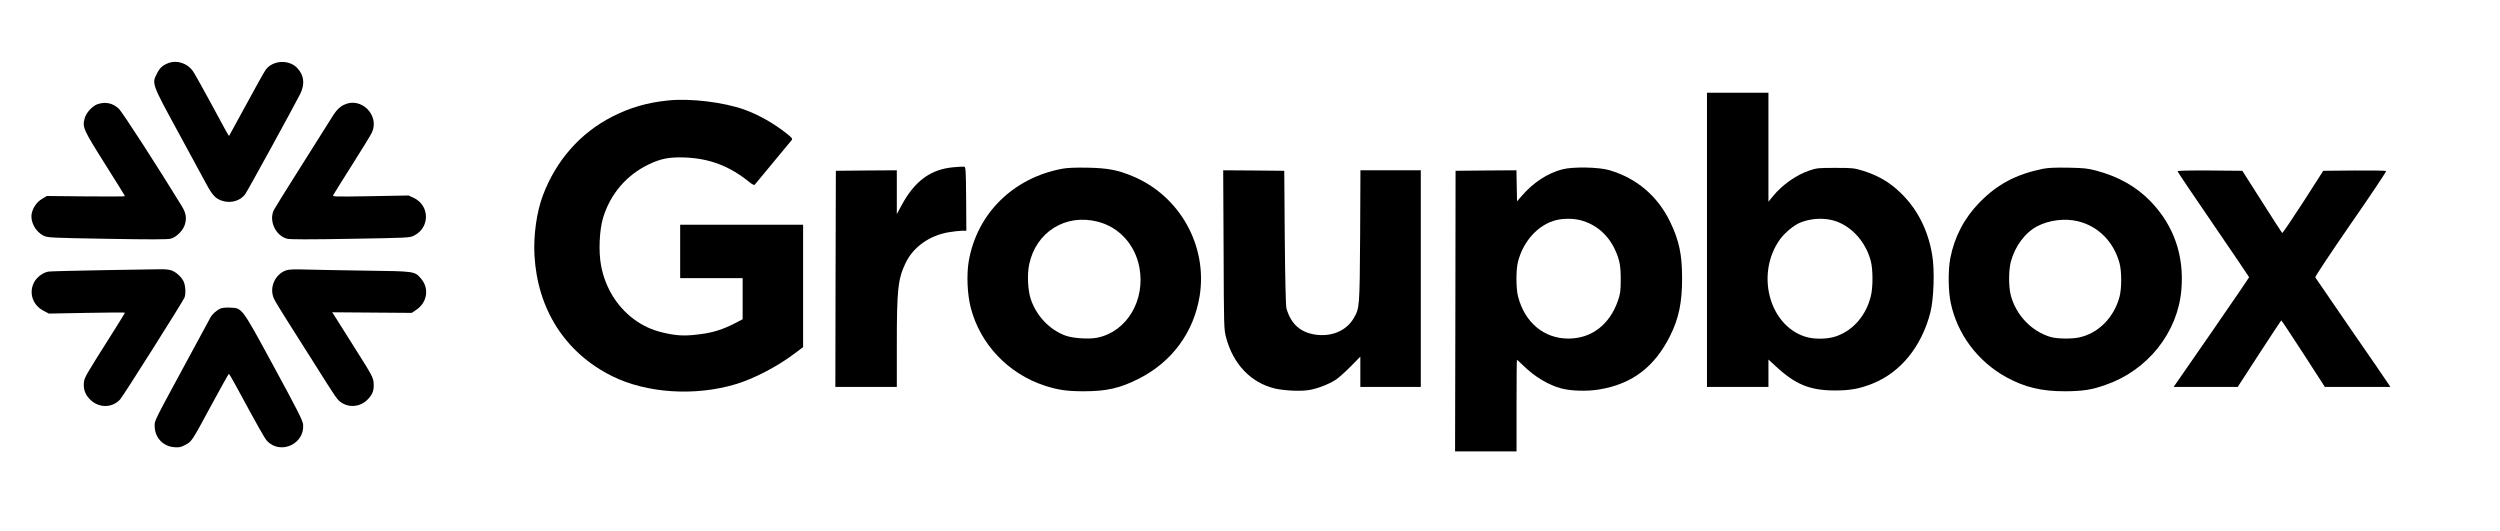 <?xml version="1.0" standalone="no"?>
<!DOCTYPE svg PUBLIC "-//W3C//DTD SVG 20010904//EN"
 "http://www.w3.org/TR/2001/REC-SVG-20010904/DTD/svg10.dtd">
<svg version="1.0" xmlns="http://www.w3.org/2000/svg"
 width="2481pt" height="527pt" viewBox="0 0 2481 527"
 preserveAspectRatio="xMidYMid meet">

<g transform="translate(0,527) scale(0.1,-0.1)"
fill="#000000" stroke="none">
<path d="M1676 4646 c-61 -23 -89 -47 -119 -107 -51 -98 -51 -99 209 -576 125
-230 251 -463 281 -518 64 -118 94 -149 165 -170 83 -24 173 3 221 67 23 31
476 858 546 995 49 99 39 188 -31 260 -83 85 -241 75 -311 -19 -13 -18 -100
-172 -192 -343 -92 -170 -169 -311 -171 -313 -3 -5 -27 38 -194 348 -79 146
-154 280 -168 298 -54 74 -155 107 -236 78z"/>
<path d="M16940 2890 l0 -1460 305 0 305 0 0 136 0 136 73 -67 c193 -180 338
-239 582 -240 156 0 246 16 375 67 280 111 489 366 577 707 34 134 44 420 18
571 -41 247 -146 454 -313 616 -109 106 -224 173 -379 221 -82 25 -101 27
-268 27 -169 0 -185 -1 -261 -27 -126 -42 -269 -143 -360 -255 l-44 -54 0 541
0 541 -305 0 -305 0 0 -1460z m1221 200 c187 -36 349 -200 405 -411 22 -85 22
-262 0 -349 -48 -191 -172 -335 -340 -396 -90 -32 -228 -34 -318 -3 -355 119
-484 627 -244 963 46 64 139 142 202 167 91 37 198 47 295 29z"/>
<path d="M6630 4273 c-207 -21 -376 -70 -553 -160 -319 -163 -559 -435 -690
-784 -61 -161 -94 -396 -83 -592 30 -539 306 -969 771 -1200 342 -170 823
-201 1225 -80 180 54 405 170 579 300 l91 68 0 608 0 607 -610 0 -610 0 0
-265 0 -265 310 0 310 0 0 -204 0 -204 -80 -42 c-114 -58 -208 -89 -330 -105
-143 -20 -224 -19 -338 5 -121 24 -207 59 -297 118 -187 124 -317 325 -360
557 -26 135 -17 349 19 470 71 237 230 425 451 532 124 60 209 76 365 70 243
-10 441 -85 638 -245 24 -20 46 -31 51 -26 13 15 355 428 368 444 10 13 2 23
-45 61 -131 104 -284 191 -427 242 -206 73 -535 113 -755 90z"/>
<path d="M970 4237 c-51 -17 -114 -84 -129 -139 -25 -90 -17 -109 199 -452
110 -174 200 -319 200 -323 0 -3 -174 -4 -387 -2 l-388 4 -47 -28 c-50 -29
-91 -86 -103 -145 -17 -81 37 -182 118 -221 41 -20 66 -21 632 -31 412 -7 600
-7 628 1 58 15 124 81 142 142 19 64 11 113 -30 180 -236 386 -593 939 -627
969 -59 55 -129 70 -208 45z"/>
<path d="M3414 4230 c-53 -27 -80 -56 -146 -165 -31 -49 -162 -259 -293 -465
-130 -206 -246 -392 -256 -412 -54 -105 14 -256 129 -287 26 -8 224 -8 627 -1
582 10 590 10 634 32 159 79 157 299 -3 374 l-51 24 -379 -7 c-371 -6 -378 -6
-368 13 5 10 90 145 187 299 98 154 186 298 196 320 79 172 -109 358 -277 275z"/>
<path d="M9460 3610 c-226 -21 -384 -137 -514 -380 l-46 -85 0 218 0 217 -302
-2 -303 -3 -3 -1072 -2 -1073 305 0 305 0 0 420 c0 546 11 651 87 810 76 158
235 272 427 305 49 8 108 15 132 15 l44 0 -2 318 c-3 309 -4 317 -23 318 -11
1 -58 -2 -105 -6z"/>
<path d="M10539 3595 c-486 -92 -843 -445 -925 -916 -23 -134 -15 -329 20
-464 94 -362 373 -655 736 -773 130 -42 218 -55 385 -55 229 0 362 31 549 126
328 167 542 459 601 817 81 500 -196 996 -664 1191 -148 62 -247 81 -446 85
-128 2 -202 -1 -256 -11z m355 -525 c212 -54 370 -227 413 -452 62 -327 -123
-638 -416 -699 -81 -17 -242 -7 -316 20 -156 56 -289 194 -345 361 -30 88 -38
248 -16 348 68 321 362 504 680 422z"/>
<path d="M15507 3590 c-148 -38 -288 -129 -405 -264 l-47 -54 -3 154 -3 154
-302 -2 -302 -3 -2 -1392 -3 -1393 305 0 305 0 0 455 c0 250 2 455 4 455 2 0
30 -26 63 -58 114 -112 250 -193 378 -227 99 -26 256 -30 376 -10 326 54 548
222 703 532 86 171 120 334 119 573 0 232 -29 372 -118 557 -124 257 -332 434
-603 514 -103 31 -360 36 -465 9z m176 -505 c156 -40 278 -146 347 -299 44
-97 55 -159 54 -296 0 -109 -4 -135 -28 -205 -82 -237 -262 -375 -491 -375
-243 0 -433 159 -500 418 -21 82 -21 266 0 347 54 206 203 368 380 411 70 17
170 17 238 -1z"/>
<path d="M20275 3595 c-266 -54 -453 -153 -629 -333 -152 -155 -250 -342 -291
-554 -23 -117 -21 -327 4 -443 65 -311 267 -581 551 -738 182 -100 351 -141
585 -140 174 1 261 14 400 63 418 144 718 520 753 945 29 338 -74 635 -303
874 -142 148 -321 249 -543 308 -83 22 -123 26 -277 29 -128 2 -200 -1 -250
-11z m343 -520 c205 -48 360 -205 417 -420 21 -80 21 -245 0 -327 -54 -208
-211 -367 -403 -407 -77 -16 -219 -14 -283 5 -189 56 -343 218 -394 414 -22
85 -22 245 0 330 40 155 142 292 265 356 117 60 271 79 398 49z"/>
<path d="M12143 2793 c3 -778 3 -789 25 -873 70 -264 246 -448 482 -505 94
-22 252 -30 339 -16 82 13 195 56 268 103 26 17 92 76 146 130 l97 99 0 -150
0 -151 300 0 300 0 0 1075 0 1075 -299 0 -300 0 -3 -652 c-5 -714 -5 -714 -65
-818 -72 -122 -217 -184 -378 -161 -150 22 -243 105 -288 259 -7 24 -13 271
-17 702 l-5 665 -303 3 -303 2 4 -787z"/>
<path d="M21610 3570 c0 -5 160 -243 355 -527 195 -285 355 -521 355 -524 0
-4 -168 -250 -374 -548 l-375 -541 318 0 318 0 214 330 c118 181 216 330 219
330 3 0 101 -149 219 -330 l213 -330 325 0 325 0 -18 28 c-9 15 -175 257 -369
537 -193 281 -354 515 -358 522 -4 7 138 221 351 530 198 285 356 521 352 526
-3 4 -145 6 -315 5 l-309 -3 -200 -312 c-111 -171 -204 -309 -208 -305 -4 4
-95 145 -201 312 l-194 305 -322 3 c-210 1 -321 -1 -321 -8z"/>
<path d="M1030 2589 c-278 -5 -524 -11 -547 -14 -54 -8 -117 -54 -145 -107
-54 -104 -14 -225 92 -281 l55 -29 378 7 c207 4 377 5 377 2 0 -4 -64 -107
-141 -229 -242 -382 -261 -414 -266 -460 -8 -69 13 -127 63 -175 87 -84 216
-83 296 3 30 33 624 973 639 1011 15 41 10 121 -10 162 -26 50 -81 97 -128
110 -21 6 -65 10 -98 9 -33 -1 -287 -5 -565 -9z"/>
<path d="M2836 2586 c-110 -41 -166 -174 -117 -281 10 -22 70 -121 133 -220
63 -99 175 -276 249 -393 242 -385 245 -389 288 -418 83 -54 192 -40 262 34
48 50 62 90 57 160 -4 56 -12 72 -193 358 -103 164 -195 309 -203 322 l-15 23
394 -3 395 -3 42 28 c113 74 135 216 48 315 -61 70 -62 70 -536 76 -234 4
-501 8 -595 11 -131 4 -179 2 -209 -9z"/>
<path d="M2192 2210 c-42 -18 -87 -58 -107 -97 -11 -21 -97 -180 -191 -353
-381 -704 -359 -659 -359 -720 1 -112 83 -200 194 -208 51 -4 67 0 112 24 64
35 61 31 264 407 88 163 163 296 166 297 3 0 32 -48 64 -107 234 -431 290
-531 314 -557 132 -144 378 -32 359 163 -4 38 -59 147 -289 570 -326 600 -314
583 -437 588 -37 2 -77 -2 -90 -7z"/>
</g>
</svg>
